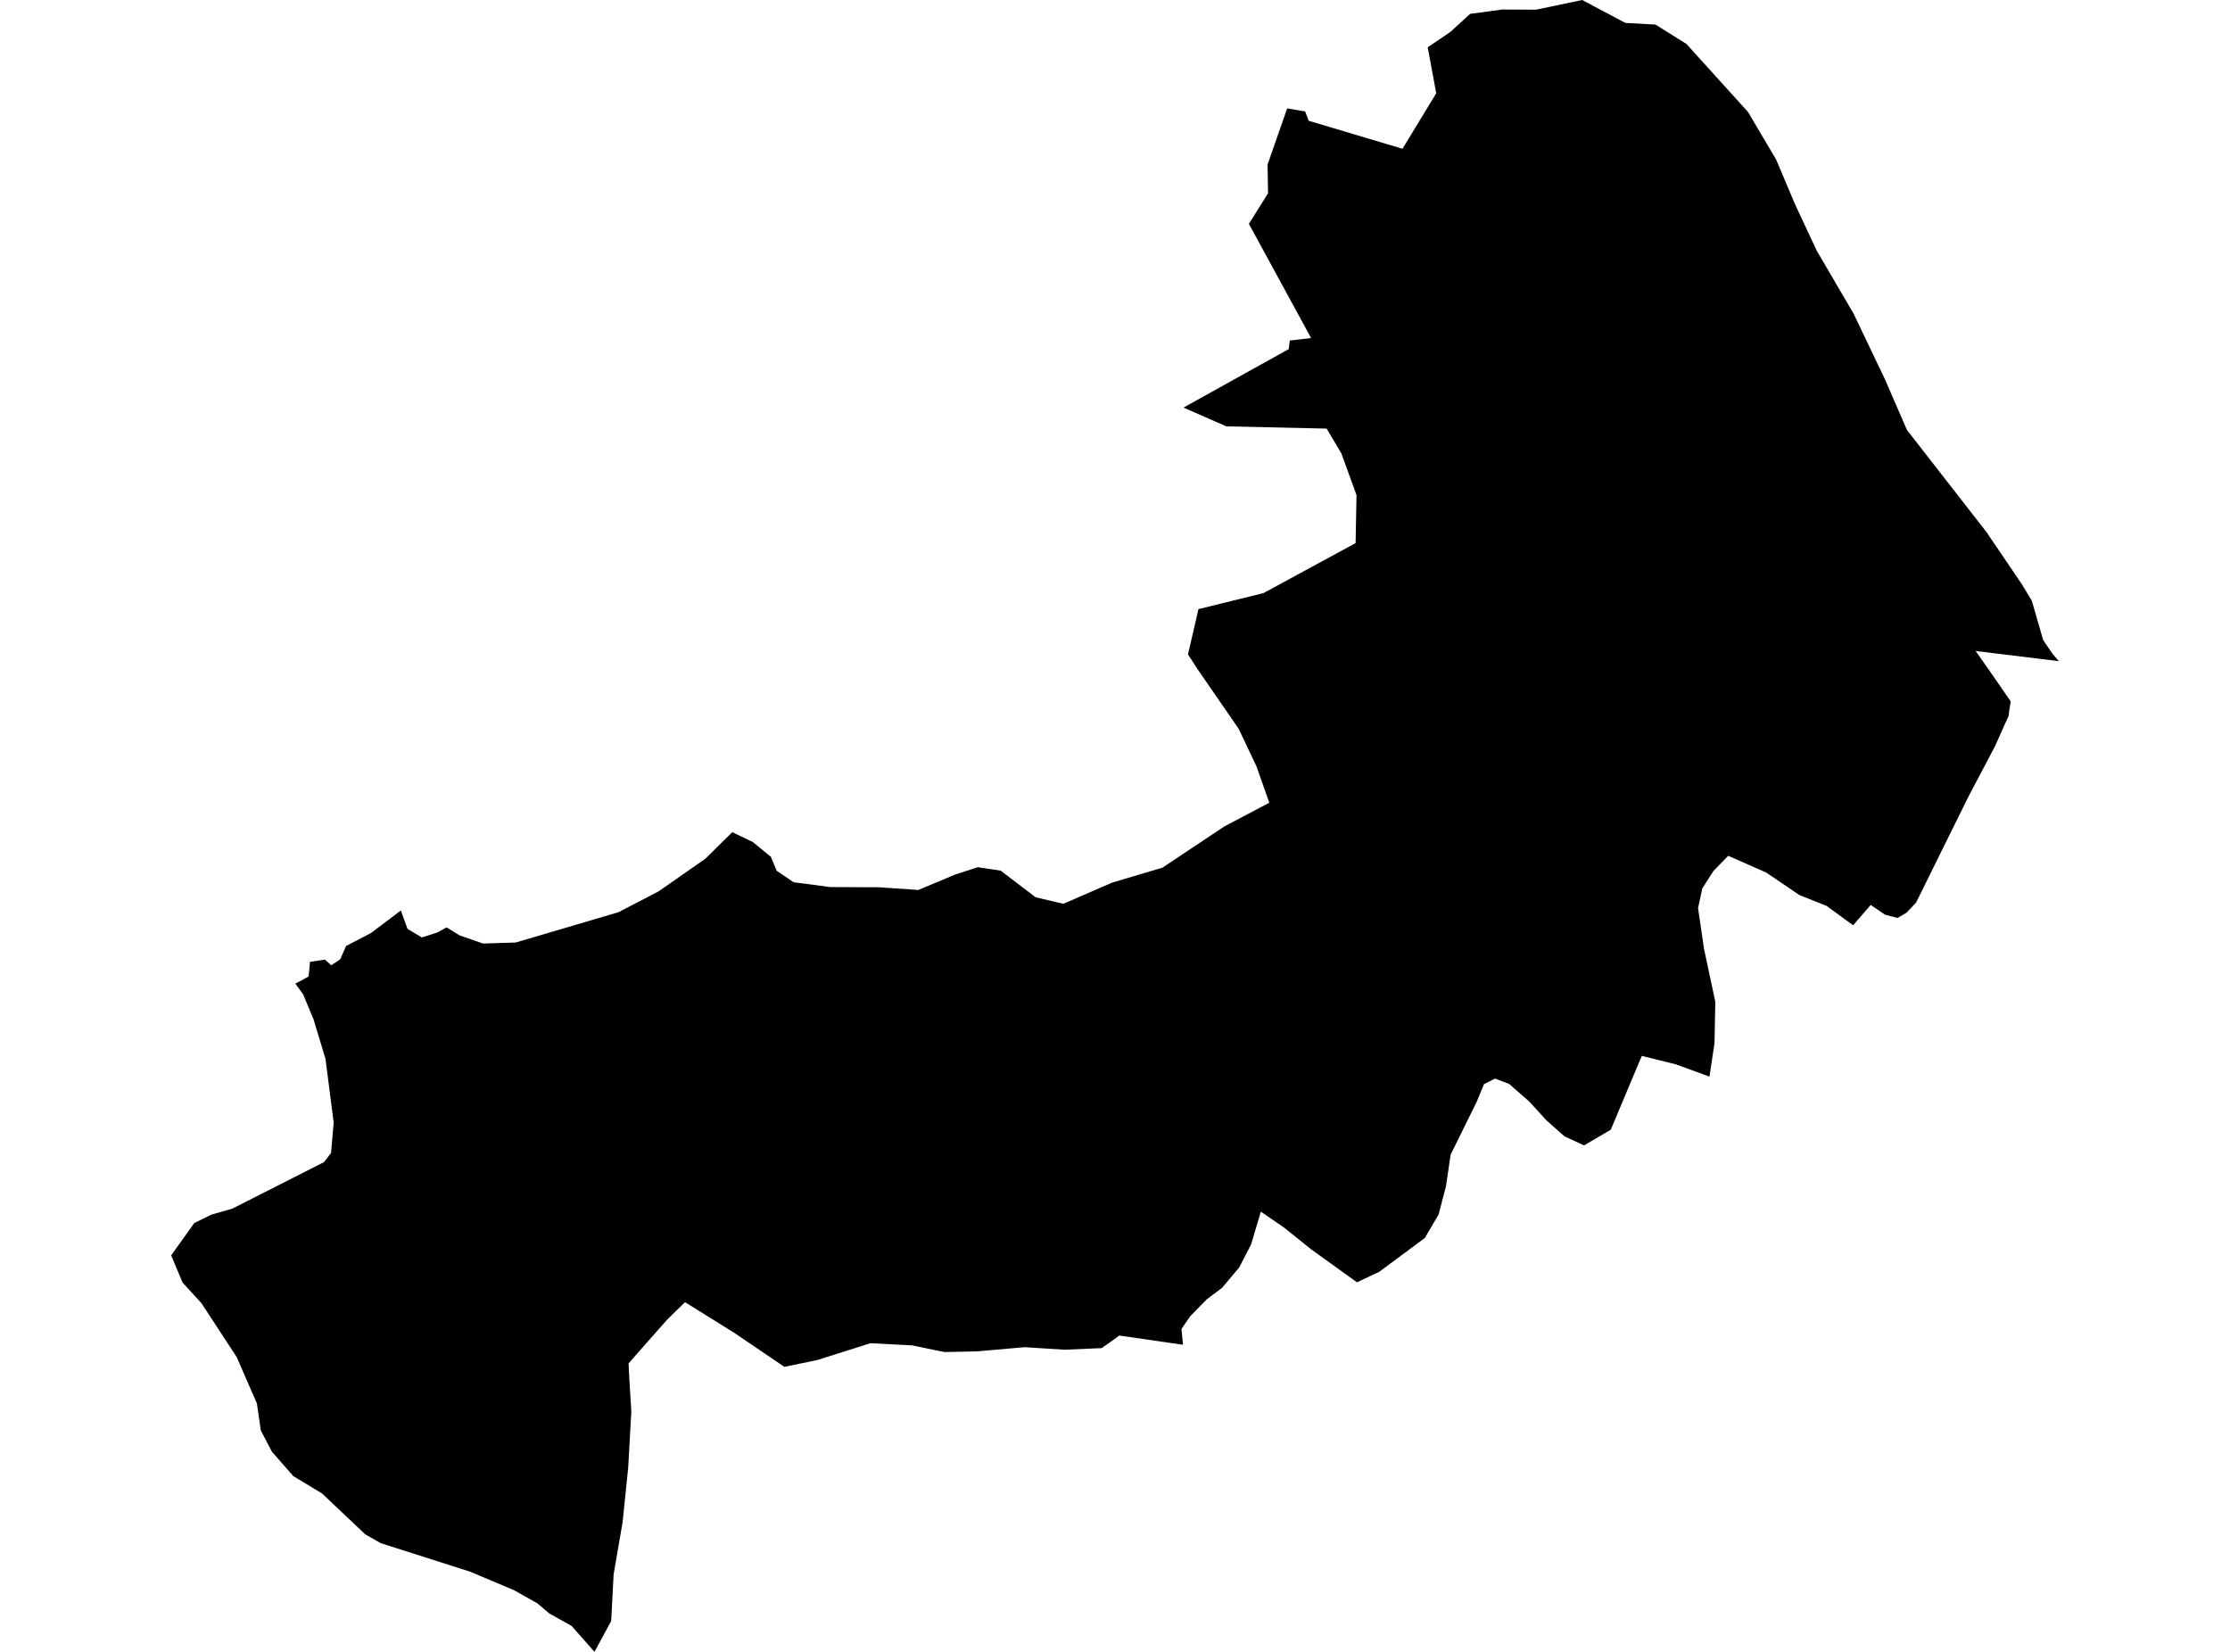 <?xml version='1.0'?>
<svg  baseProfile = 'tiny' width = '540' height = '400' stroke-linecap = 'round' stroke-linejoin = 'round' version='1.1' xmlns='http://www.w3.org/2000/svg'>
<path id='4021501001' title='4021501001'  d='M 498.55 160.101 478.404 157.636 481.651 162.249 486.898 169.842 486.423 172.891 486.393 173.356 485.195 175.989 483.097 180.691 476.652 192.927 463.981 218.566 461.645 221.031 459.477 222.278 456.478 221.506 453.003 219.13 448.756 224.03 448.548 223.912 442.322 219.368 435.729 216.735 427.681 211.28 418.504 207.231 414.92 210.894 412.228 215.111 411.188 219.893 412.634 229.762 415.366 242.572 415.168 252.629 413.95 260.707 405.882 257.747 397.577 255.678 396.458 258.302 390.053 273.566 383.569 277.358 378.838 275.16 374.502 271.319 370.295 266.716 365.414 262.459 362.029 261.182 359.356 262.519 357.544 266.894 351.278 279.585 350.14 287.277 348.358 294.098 345.012 299.79 333.984 307.966 328.589 310.511 317.393 302.443 310.948 297.265 305.316 293.405 302.96 301.324 300.069 306.927 295.911 311.867 292.239 314.609 288.2 318.747 286.091 321.806 286.467 325.607 285.963 325.567 271.044 323.399 269.629 324.429 266.788 326.448 257.75 326.834 248.108 326.221 236.634 327.23 228.774 327.399 227.468 327.151 220.885 325.785 210.787 325.26 197.918 329.329 189.94 330.982 177.734 322.706 165.884 315.322 161.638 319.459 154.362 327.686 152.204 330.161 152.411 334.209 152.877 341.763 152.134 355.196 150.768 368.56 148.59 381.241 147.996 392.526 143.957 400 138.424 393.724 132.959 390.665 130.118 388.24 124.446 385.052 113.804 380.568 92.194 373.678 88.423 371.52 77.969 361.63 71.03 357.443 65.832 351.513 63.16 346.386 62.209 339.852 57.329 328.636 48.776 315.559 44.212 310.58 41.45 303.987 47.044 296.157 51.181 294.127 56.26 292.672 78.474 281.397 80.167 279.189 80.8 271.834 78.82 256.401 75.94 246.888 73.395 240.75 71.515 238.186 74.732 236.464 75.068 232.91 78.682 232.366 80.216 233.742 82.384 232.286 83.819 229.059 86.502 227.673 89.808 225.951 95.144 221.922 97.065 220.467 98.678 224.921 100.302 225.901 102.143 227 105.875 225.812 108.142 224.565 111.32 226.515 116.972 228.475 124.882 228.228 149.758 220.892 159.46 215.854 170.785 207.954 177.318 201.51 182.307 203.905 186.683 207.489 188.069 210.855 192.177 213.636 201.066 214.804 212.896 214.854 222.37 215.507 231.378 211.736 236.783 209.993 242.307 210.825 250.79 217.279 257.502 218.853 269.352 213.706 281.478 210.112 296.486 200.114 302.217 197.095 307.365 194.382 304.247 185.542 299.94 176.464 290.091 162.18 289.982 162.031 287.675 158.468 290.209 147.499 305.959 143.619 328.262 131.512 328.48 119.89 328.084 118.781 324.797 109.753 321.244 103.784 296.951 103.24 286.586 98.696 312.077 84.53 312.314 82.461 317.482 81.857 302.425 54.208 307.058 46.804 306.949 39.835 311.691 26.253 316.037 26.976 316.898 29.242 317.462 29.411 339.617 36.023 347.784 22.59 345.725 11.453 351.169 7.761 356 3.356 363.781 2.307 371.958 2.346 383.134 0 393.587 5.553 400.873 5.949 408.377 10.642 423.275 27.104 430.086 38.617 434.699 49.516 439.906 60.663 448.855 75.957 456.468 91.895 461.764 104.101 481.028 128.839 489.482 141.302 492.006 145.46 494.758 154.983 496.976 158.26 498.55 160.101 Z' />
</svg>